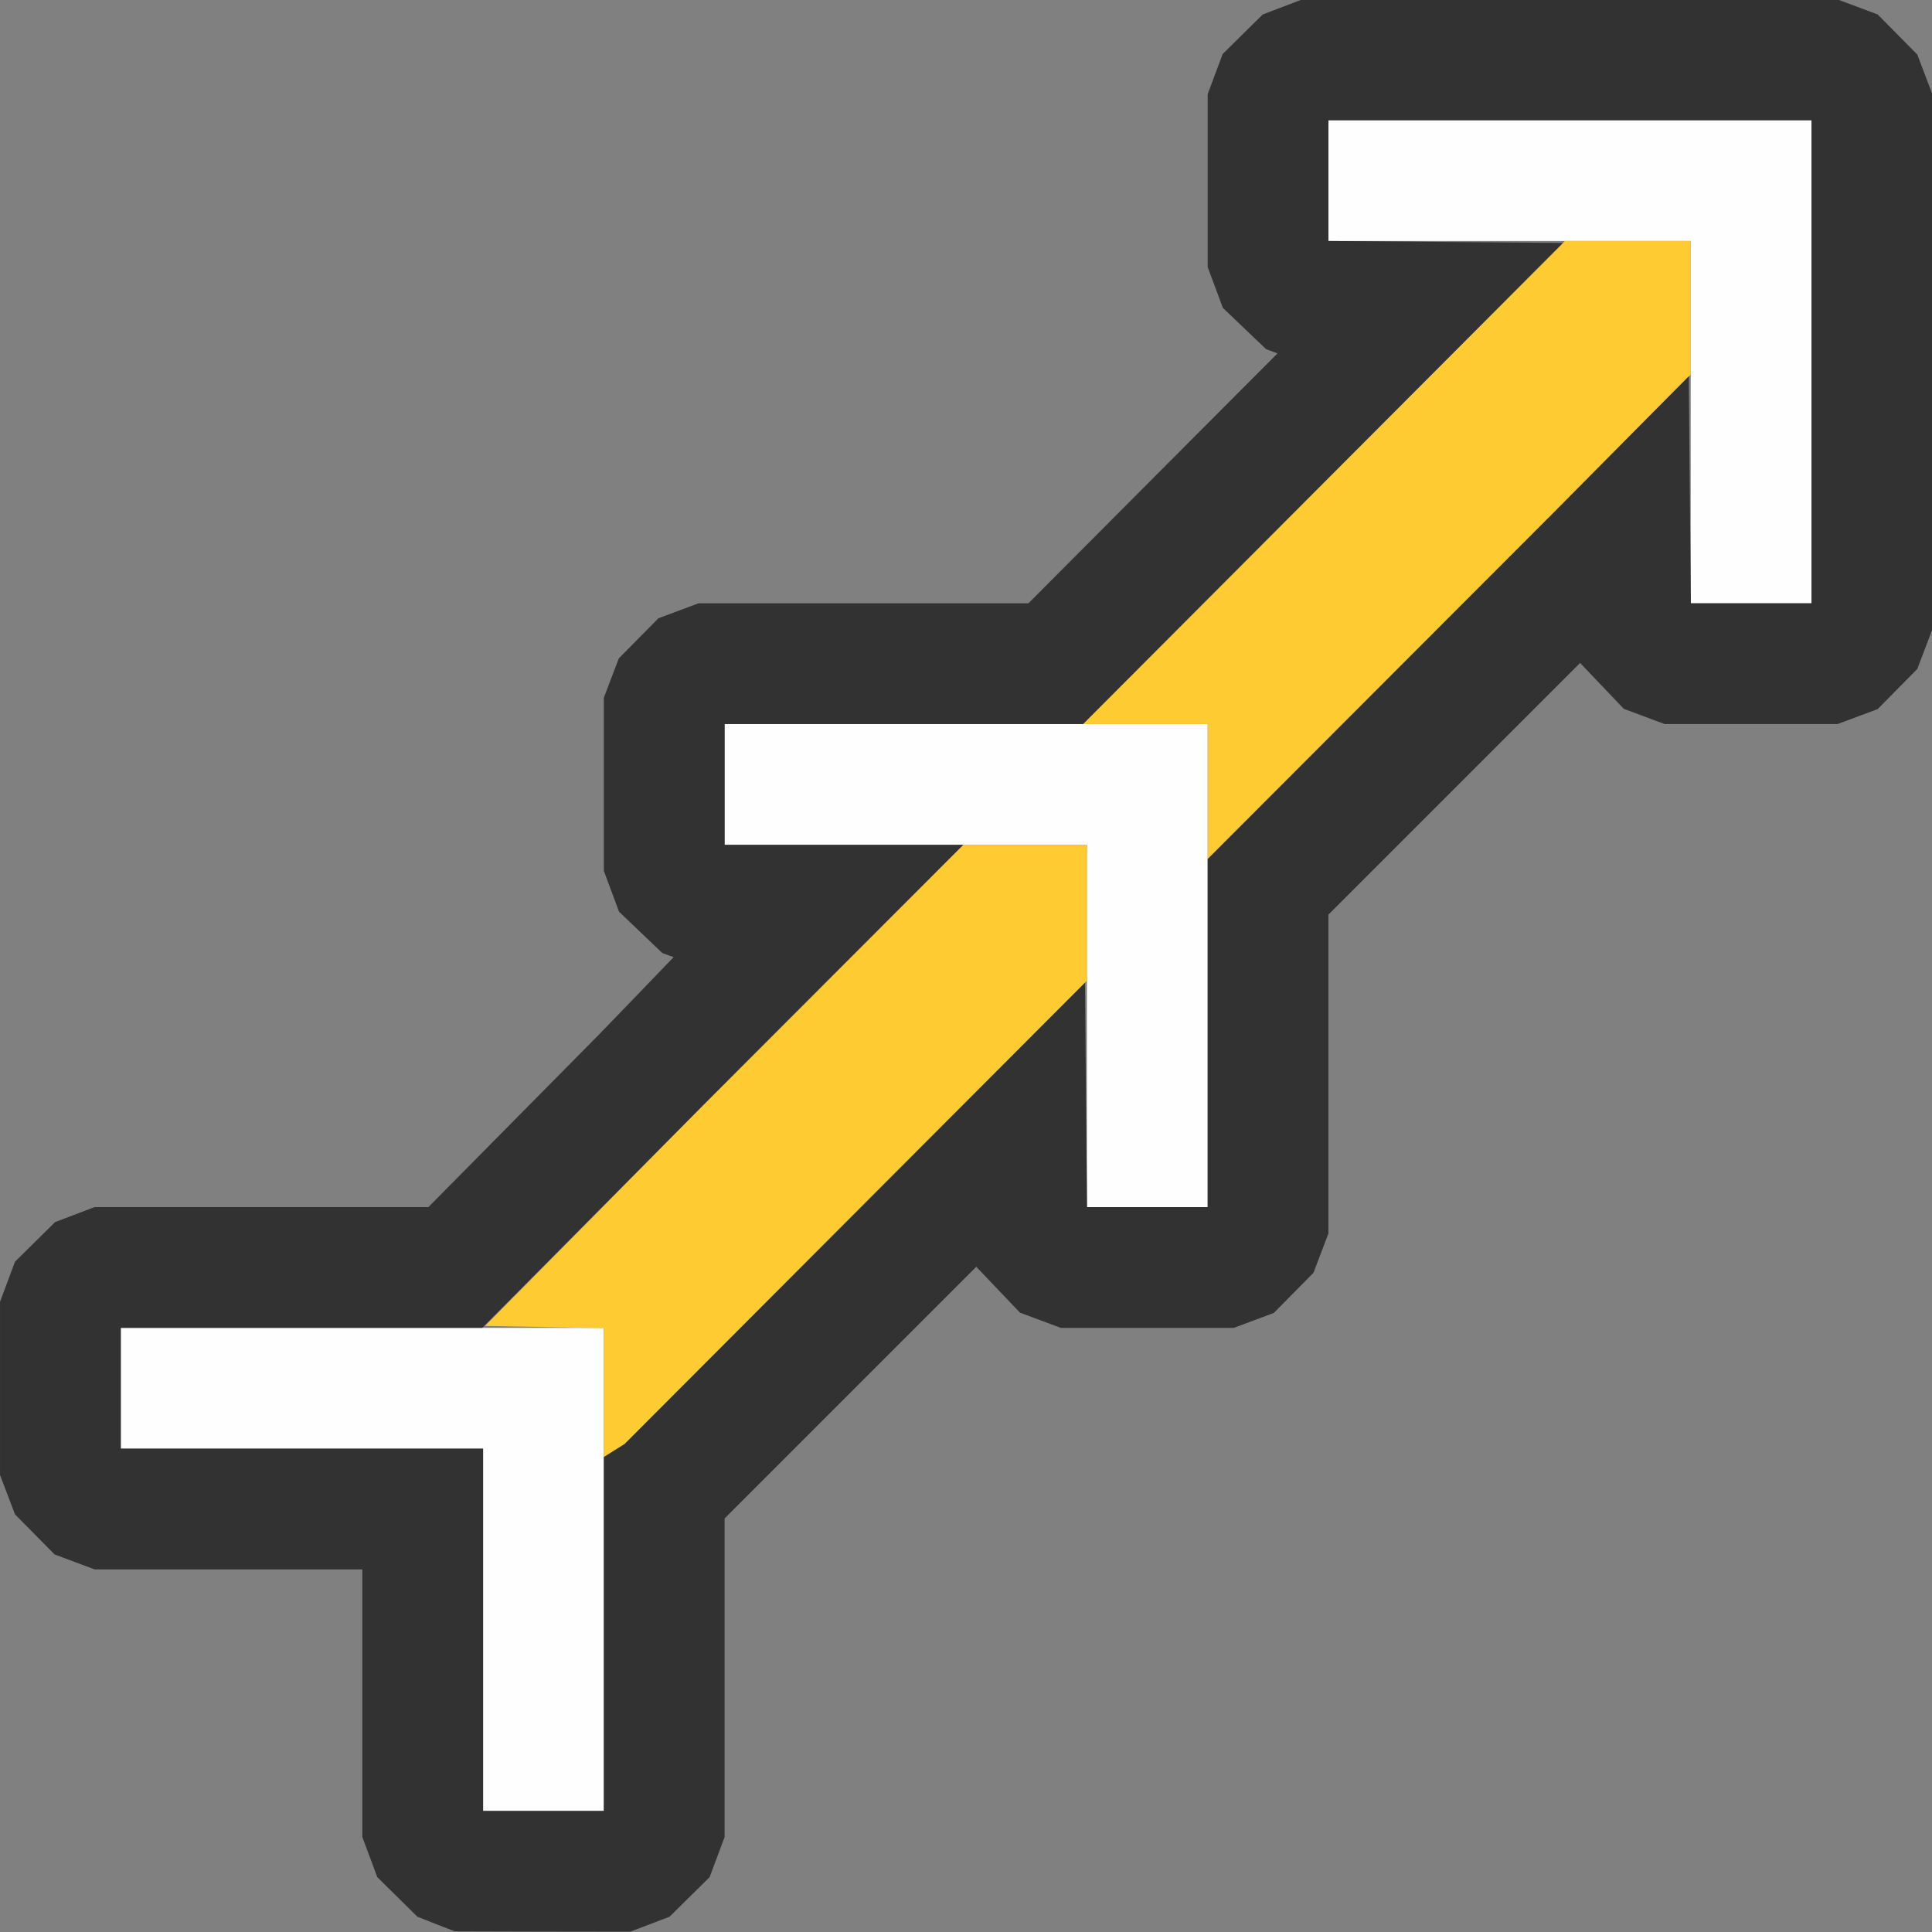 <?xml version="1.0" encoding="UTF-8" standalone="no"?>
<!-- Created with Inkscape (http://www.inkscape.org/) -->

<svg
   version="1.1"
   id="svg2"
   width="1600"
   height="1600"
   viewBox="0 0 1600 1600"
   sodipodi:docname="edge_path_to_selection.svg"
   inkscape:version="1.2.2 (732a01da63, 2022-12-09)"
   xmlns:inkscape="http://www.inkscape.org/namespaces/inkscape"
   xmlns:sodipodi="http://sodipodi.sourceforge.net/DTD/sodipodi-0.dtd"
   xmlns="http://www.w3.org/2000/svg"
   xmlns:svg="http://www.w3.org/2000/svg">
  <rect x="0" y="0" width="1600" height="1600" fill="#808080" stroke="none"/>
  <defs
     id="defs6" />
  <sodipodi:namedview
     id="namedview4"
     pagecolor="#808080"
     bordercolor="#000000"
     borderopacity="0.25"
     inkscape:showpageshadow="2"
     inkscape:pageopacity="0"
     inkscape:pagecheckerboard="true"
     inkscape:deskcolor="#d1d1d1"
     showgrid="false"
     inkscape:zoom="0.5"
     inkscape:cx="1126"
     inkscape:cy="876"
     inkscape:window-width="2560"
     inkscape:window-height="1009"
     inkscape:window-x="-8"
     inkscape:window-y="-8"
     inkscape:window-maximized="1"
     inkscape:current-layer="g8" />
  <g
     inkscape:groupmode="layer"
     inkscape:label="Image"
     id="g8"
     transform="matrix(1.143,0,0,1.143,-114.286,3506.286)"
     style="stroke-width:0.875">
    <g
       id="EDGE_PATH_TO_SELECTION"
       transform="matrix(87.5,0,0,87.5,100,-3068)"
       style="stroke-width:0.01">
      <path
         style="fill:none;stroke-width:0"
         d="M 1.883,15.999 0,16 l 0.001,-1.883 0.001,-1.883 0.06,0.155 0.06,0.155 0.164,0.166 0.164,0.166 0.166,0.062 L 0.784,13 H 1.892 3 v 1.108 1.108 l 0.062,0.166 0.062,0.166 0.166,0.164 0.166,0.164 0.155,0.06 0.155,0.06 -1.883,0.002 z m 8.734,0 -5.383,-0.002 0.155,-0.06 0.155,-0.06 0.166,-0.164 0.166,-0.164 0.062,-0.166 L 6,15.216 V 13.897 12.578 l 1.042,-1.042 1.042,-1.042 0.181,0.19 0.181,0.19 0.169,0.063 L 8.784,11 H 9.5 10.216 l 0.166,-0.062 0.166,-0.062 0.164,-0.166 0.164,-0.166 0.062,-0.163 L 11,10.218 V 8.898 7.578 l 1.042,-1.042 1.042,-1.042 0.181,0.19 0.181,0.19 0.169,0.063 L 13.784,6 H 14.5 15.216 l 0.166,-0.062 0.166,-0.062 0.164,-0.166 0.164,-0.166 0.06,-0.155 0.06,-0.155 0.002,5.383 L 16,16 Z M 0.063,10.611 0.003,10.766 0.001,5.383 0,0 5.383,0.001 10.766,0.003 10.611,0.063 10.456,0.124 10.29,0.288 10.124,0.452 10.062,0.618 10,0.784 V 1.5 2.216 l 0.063,0.169 0.063,0.169 0.179,0.171 0.179,0.171 0.047,0.017 0.047,0.017 L 9.547,3.965 8.516,5 H 7.15 5.784 L 5.618,5.062 5.452,5.124 5.288,5.29 5.124,5.456 5.062,5.619 5,5.782 v 0.717 0.717 l 0.063,0.169 0.063,0.169 0.179,0.171 0.179,0.171 0.047,0.017 0.047,0.017 L 5.266,8.254 4.953,8.578 4.25,9.289 3.547,10 H 2.165 0.784 L 0.618,10.062 0.452,10.124 0.288,10.29 0.124,10.457 Z M 15.989,0.75 h -0.011 L 15.94,0.62 15.901,0.489 15.727,0.308 15.554,0.126 15.394,0.065 15.234,0.003 15.617,0.002 16,0 V 0.375 0.75 Z"
         id="path301" />
      <path
         style="fill:#fefefe;stroke-width:0"
         d="M 4.5,15 H 4 V 13.5 12 H 2.5 1 V 11.5 11 h 2 2 v 2 2 z m 5,-5 H 9 V 8.5 7 H 7.5 6 V 6.5 6 h 2 2 v 2 2 z m 5,-5 H 14 V 3.5 2 H 12.5 11 V 1.5 1 h 2 2 v 2 2 z"
         id="path299" />
      <path
         style="fill:#fecb32;stroke-width:0"
         d="M 5.086,12.015 5,12.07 v -0.534 -0.534 L 4.508,10.993 4.016,10.984 4.922,10.068 5.828,9.151 6.902,8.075 7.976,7 H 8.488 9 V 7.563 8.125 L 7.086,10.043 5.172,11.961 Z M 11.43,5.686 10,7.118 V 6.559 6 H 9.484 8.968 L 10.963,4 12.958,2 H 13.479 14 v 0.553 0.553 l -0.57,0.574 -0.57,0.574 z"
         id="path297" />
      <path
         style="fill:#323232;stroke-width:0"
         d="M 4.492,15.999 3.766,15.997 3.611,15.937 3.456,15.876 3.29,15.712 3.124,15.548 3.062,15.382 3,15.216 V 14.108 13 H 1.892 0.784 L 0.618,12.938 0.452,12.876 0.288,12.71 0.124,12.544 0.062,12.381 0,12.218 V 11.501 10.784 L 0.062,10.618 0.124,10.452 0.29,10.288 0.456,10.124 0.619,10.062 0.782,10 H 2.165 3.547 L 4.25,9.289 4.953,8.578 5.266,8.254 5.578,7.93 5.531,7.913 5.484,7.896 5.305,7.725 5.126,7.554 5.063,7.385 5,7.216 V 6.499 5.782 L 5.062,5.619 5.124,5.456 5.288,5.29 5.452,5.124 5.618,5.062 5.784,5 H 7.15 8.516 L 9.547,3.965 10.578,2.931 10.531,2.913 10.484,2.896 10.305,2.725 10.126,2.554 10.063,2.385 10,2.216 V 1.5 0.784 L 10.062,0.618 10.124,0.452 10.29,0.288 10.456,0.124 10.619,0.062 10.782,0 h 2.217 2.217 l 0.166,0.062 0.166,0.062 0.164,0.166 0.164,0.166 0.062,0.163 L 16,0.782 V 3 5.218 L 15.938,5.381 15.876,5.544 15.712,5.71 15.548,5.876 15.382,5.938 15.216,6 H 14.5 13.784 L 13.615,5.937 13.446,5.874 13.265,5.684 13.084,5.494 12.042,6.536 11,7.578 V 8.898 10.218 l -0.062,0.163 -0.062,0.163 -0.164,0.166 -0.164,0.166 -0.166,0.062 L 10.216,11 H 9.5 8.784 L 8.615,10.937 8.446,10.874 8.265,10.684 8.084,10.494 7.042,11.536 6,12.578 v 1.319 1.319 L 5.938,15.382 5.876,15.548 5.71,15.712 5.544,15.876 5.381,15.938 5.218,16 4.492,15.999 Z M 4.5,15 H 5 v -1.465 -1.465 l 0.086,-0.054 0.086,-0.054 1.906,-1.91 1.906,-1.91 0.008,0.93 L 9.001,10 H 9.5 10 V 8.559 7.118 l 1.43,-1.432 1.43,-1.432 0.562,-0.567 0.562,-0.567 0.008,0.939 L 14.001,5 H 14.5 15 V 3 1 h -2 -2 v 0.5 0.5 l 0.971,0.008 0.971,0.008 L 10.955,4.008 8.968,6 H 7.484 6 V 6.5 7 H 6.988 7.976 L 6.902,8.075 5.828,9.15 4.911,10.075 3.993,11 H 2.497 1 V 11.5 12 H 2.5 4 v 1.5 1.5 z"
         id="path295" />
    </g>
  </g>
</svg>
